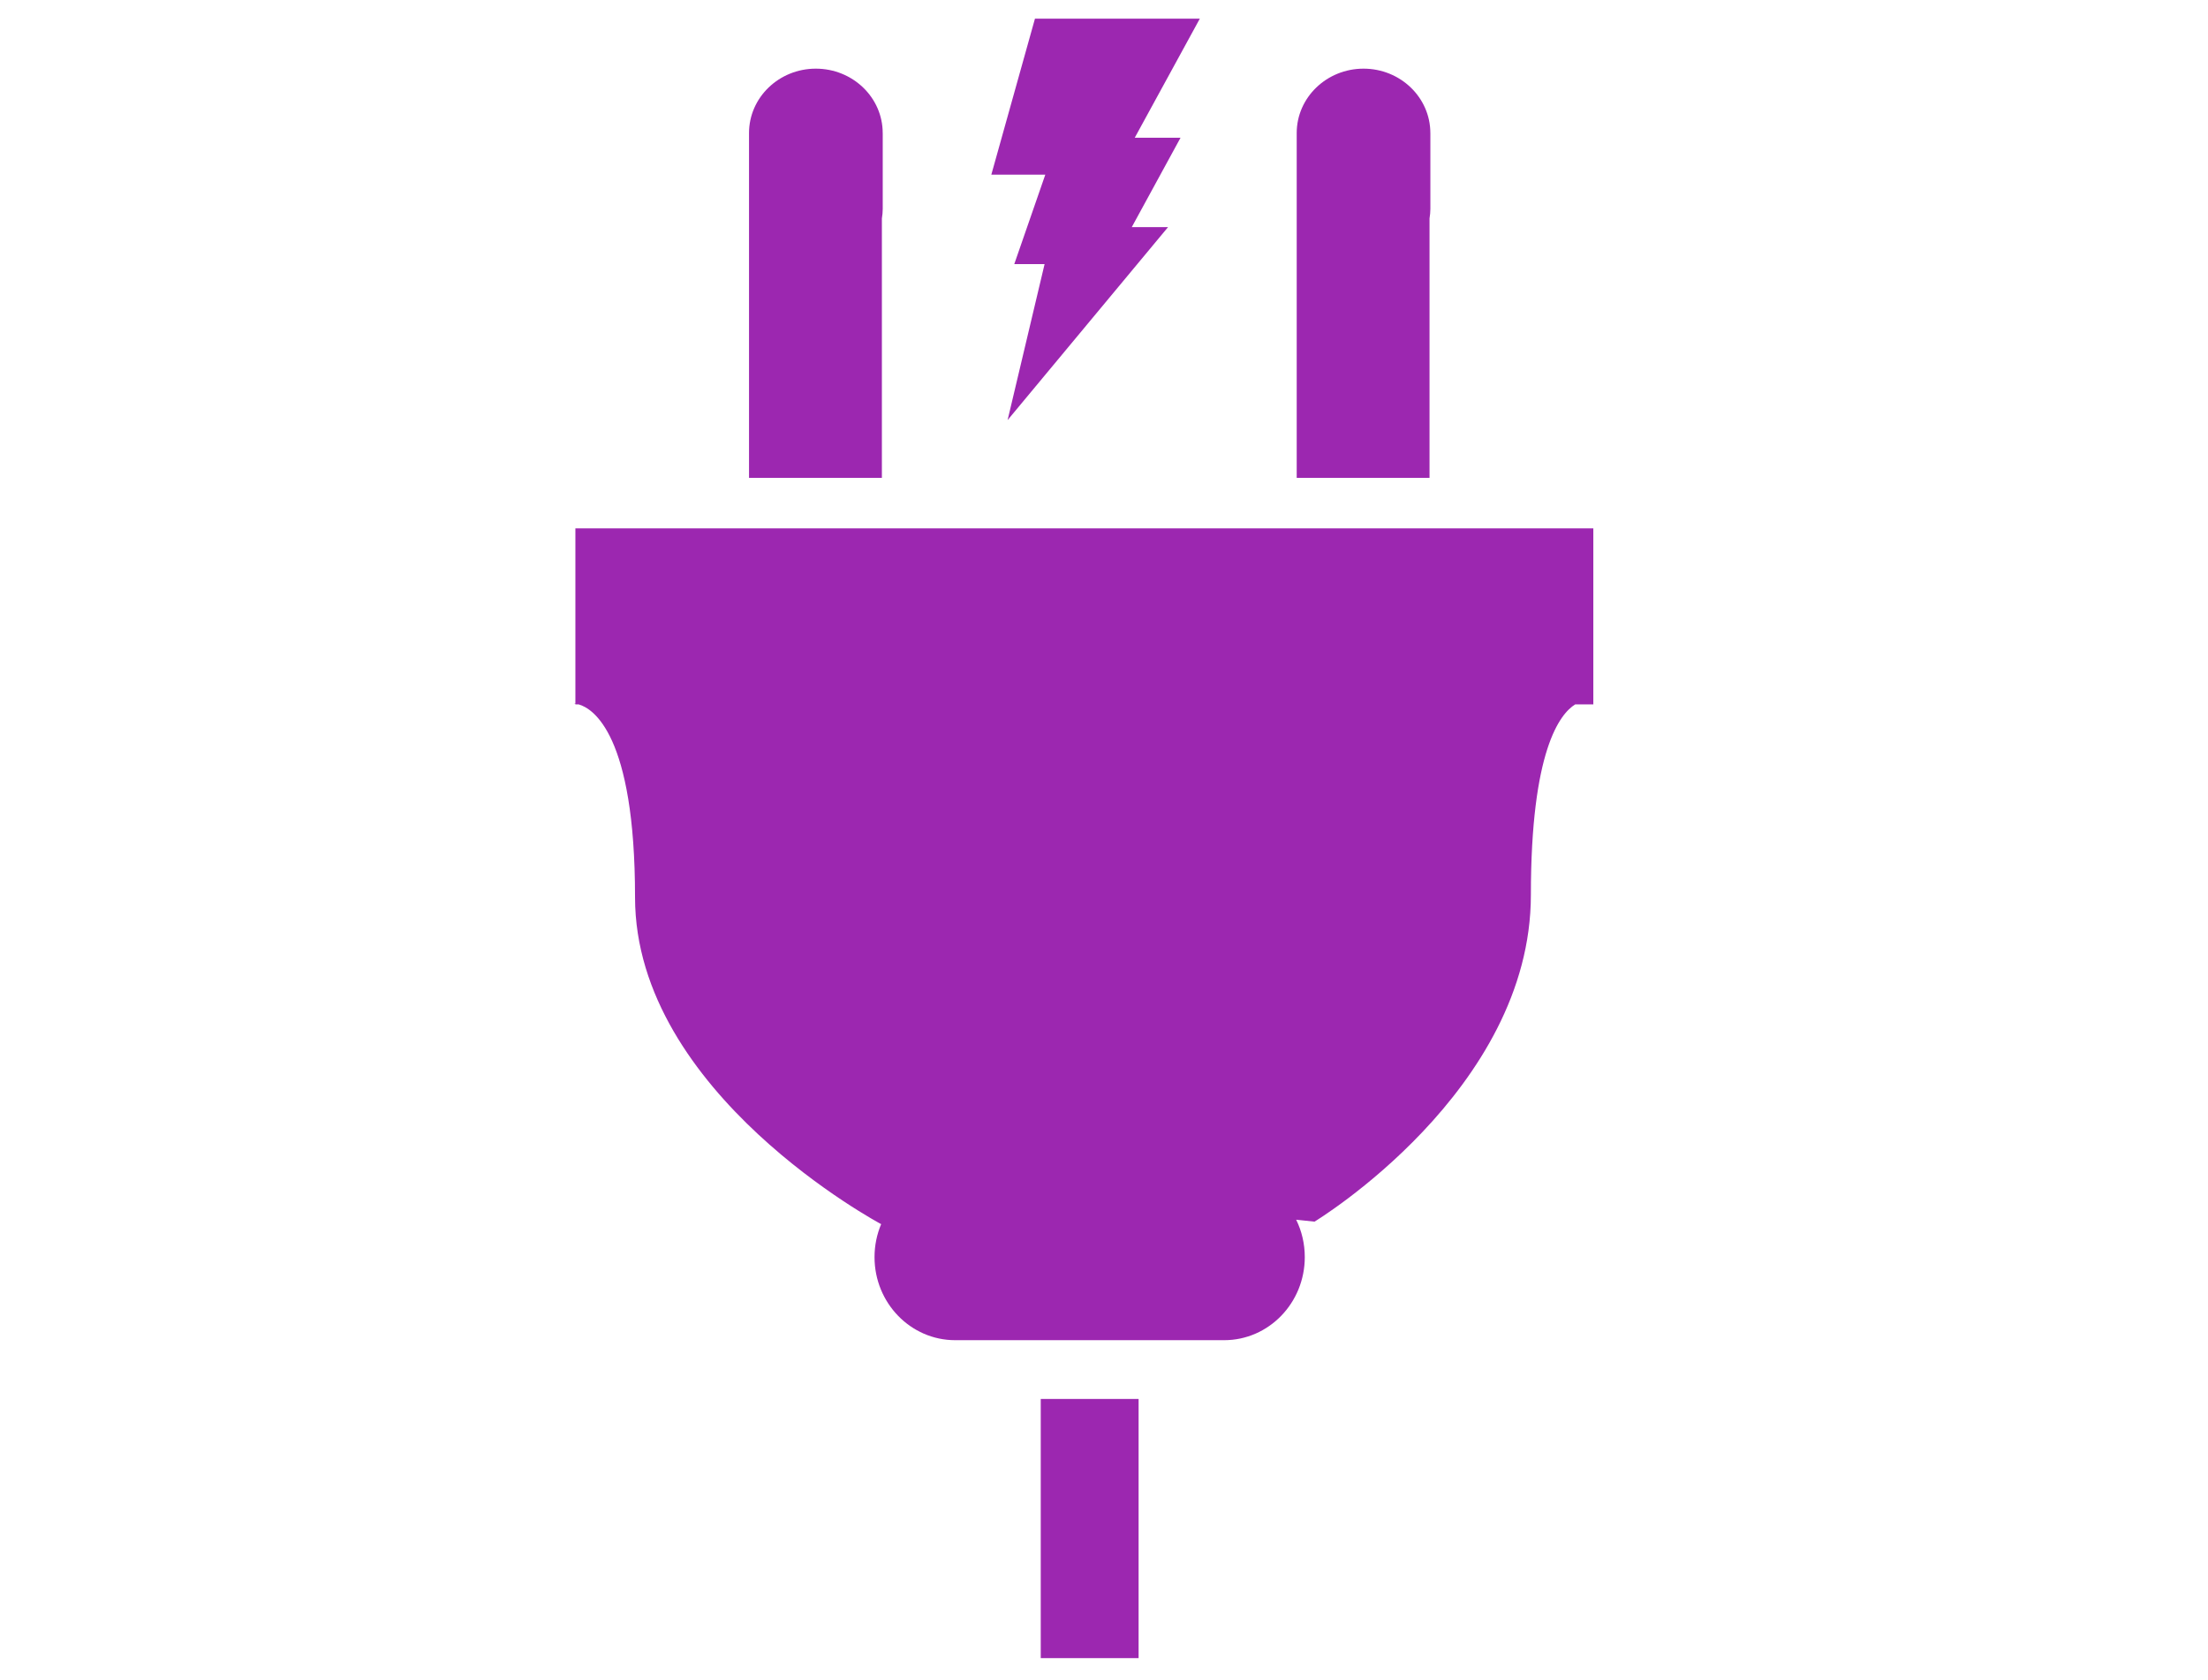 <?xml version="1.0" encoding="utf-8"?>
<!-- Generator: Adobe Illustrator 16.0.0, SVG Export Plug-In . SVG Version: 6.00 Build 0)  -->
<!DOCTYPE svg PUBLIC "-//W3C//DTD SVG 1.1//EN" "http://www.w3.org/Graphics/SVG/1.1/DTD/svg11.dtd">
<svg version="1.1" id="Calque_1" xmlns="http://www.w3.org/2000/svg" xmlns:xlink="http://www.w3.org/1999/xlink" x="0px" y="0px"
	 width="97.167px" height="73.924px" viewBox="0 0 97.167 73.924" enable-background="new 0 0 97.167 73.924" xml:space="preserve">
<g>
	<g>
		<path fill="#9C27B0" d="M25,23.25"/>
		<path fill="#9C27B0" d="M38.845,5.855c0-1.565-1.317-2.834-2.943-2.834c-1.623,0-2.94,1.27-2.94,2.834v3.336c0,0,0,0.001,0,0.004
			v11.832h5.847V9.612c0.022-0.14,0.037-0.278,0.037-0.421V5.855z"/>
		<path fill="#9C27B0" d="M62.945,5.855c0-1.565-1.317-2.834-2.94-2.834s-2.941,1.27-2.941,2.834v3.334c0,0,0,0.003,0,0.006v11.832
			h5.845V9.612c0.022-0.14,0.037-0.278,0.037-0.423V5.855z"/>
		<path fill="#9C27B0" d="M70.118,23.25H25.321v7.701l-0.054,0.014c0,0,0.02,0,0.054,0.003v0.028h0.147
			c0.62,0.178,2.478,1.303,2.478,8.488c0,8.628,10.828,14.38,10.828,14.38h0.003c-0.187,0.444-0.292,0.935-0.292,1.453
			c0,2.018,1.589,3.655,3.549,3.655h11.837c1.96,0,3.548-1.638,3.548-3.655c0-0.592-0.135-1.151-0.379-1.646l0.807,0.085
			c0,0,9.522-5.753,9.522-14.379c0-6.356,1.28-7.968,1.95-8.381h0.798V23.25z"/>
		<rect x="45.8" y="61.558" fill="#9C27B0" width="4.306" height="11.404"/>
	</g>
	<polygon fill="#9C27B0" points="45.545,0.822 52.8,0.822 49.937,6.06 51.952,6.06 49.805,9.995 51.401,9.995 44.341,18.486 
		45.969,11.621 44.635,11.621 46,7.686 43.625,7.686 	"/>
</g>
</svg>
